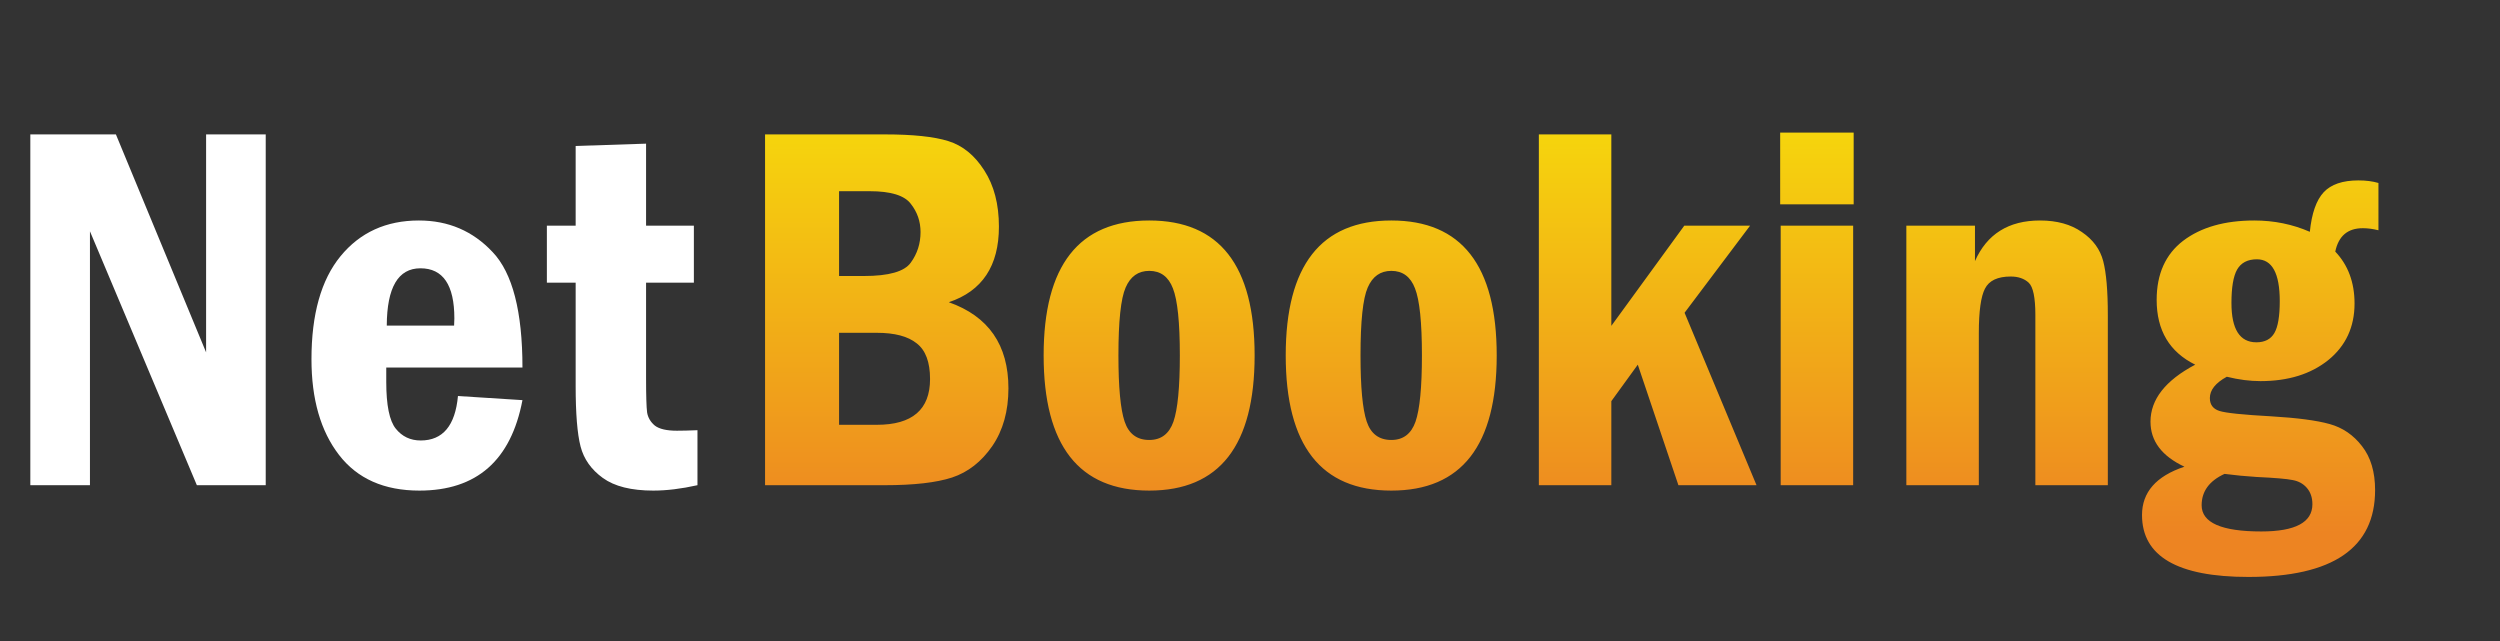 <svg width="304" height="78" viewBox="0 0 304 78" fill="none" xmlns="http://www.w3.org/2000/svg">
<rect x="0" y="0" width="304" height="78" fill="#333333" stroke="none"/>
<path d="M93.031 16.344H107.594C111.01 16.344 113.583 16.615 115.312 17.156C117.062 17.698 118.521 18.885 119.688 20.719C120.875 22.552 121.469 24.833 121.469 27.562C121.469 32.333 119.438 35.396 115.375 36.75C120.208 38.458 122.625 41.948 122.625 47.219C122.625 49.99 121.969 52.333 120.656 54.25C119.344 56.146 117.719 57.417 115.781 58.062C113.865 58.688 111.135 59 107.594 59H93.031V16.344ZM102.031 33.562H105.062C108.083 33.562 109.979 33.021 110.75 31.938C111.542 30.854 111.938 29.615 111.938 28.219C111.938 26.927 111.542 25.781 110.75 24.781C109.979 23.76 108.312 23.25 105.75 23.25H102.031V33.562ZM102.031 51.656H106.625C110.938 51.656 113.094 49.802 113.094 46.094C113.094 44.031 112.552 42.583 111.469 41.75C110.406 40.896 108.792 40.469 106.625 40.469H102.031V51.656ZM152.562 43.219C152.562 54.177 148.292 59.656 139.75 59.656C131.188 59.656 126.906 54.177 126.906 43.219C126.906 32.281 131.188 26.812 139.75 26.812C148.292 26.812 152.562 32.281 152.562 43.219ZM143.469 43.219C143.469 39.198 143.188 36.479 142.625 35.062C142.083 33.646 141.125 32.938 139.75 32.938C138.417 32.938 137.458 33.615 136.875 34.969C136.292 36.302 136 39.052 136 43.219C136 47.073 136.25 49.75 136.75 51.25C137.25 52.75 138.25 53.5 139.75 53.5C141.188 53.5 142.167 52.76 142.688 51.281C143.208 49.781 143.469 47.094 143.469 43.219ZM182 43.219C182 54.177 177.729 59.656 169.188 59.656C160.625 59.656 156.344 54.177 156.344 43.219C156.344 32.281 160.625 26.812 169.188 26.812C177.729 26.812 182 32.281 182 43.219ZM172.906 43.219C172.906 39.198 172.625 36.479 172.062 35.062C171.521 33.646 170.562 32.938 169.188 32.938C167.854 32.938 166.896 33.615 166.312 34.969C165.729 36.302 165.438 39.052 165.438 43.219C165.438 47.073 165.688 49.75 166.188 51.25C166.688 52.75 167.688 53.5 169.188 53.5C170.625 53.5 171.604 52.76 172.125 51.281C172.646 49.781 172.906 47.094 172.906 43.219ZM187.125 16.344H195.938V39.625L204.812 27.438H212.812L204.844 38.031L213.594 59H204.094L199.156 44.344L195.938 48.781V59H187.125V16.344ZM225.406 24.844H216.469V16.125H225.406V24.844ZM216.531 27.438H225.344V59H216.531V27.438ZM231.812 27.438H240.156V31.75C241.615 28.458 244.25 26.812 248.062 26.812C250.125 26.812 251.823 27.281 253.156 28.219C254.51 29.135 255.375 30.312 255.75 31.75C256.125 33.188 256.312 35.375 256.312 38.312V59H247.5V38.312C247.5 36.188 247.229 34.875 246.688 34.375C246.146 33.875 245.417 33.625 244.5 33.625C242.917 33.625 241.875 34.115 241.375 35.094C240.875 36.052 240.625 37.854 240.625 40.5V59H231.812V27.438ZM289.219 22.25V28C288.552 27.833 287.917 27.75 287.312 27.75C285.479 27.75 284.365 28.698 283.969 30.594C285.531 32.24 286.312 34.344 286.312 36.906C286.312 39.76 285.25 42.052 283.125 43.781C281 45.49 278.25 46.344 274.875 46.344C273.583 46.344 272.219 46.167 270.781 45.812C269.406 46.562 268.719 47.427 268.719 48.406C268.719 49.198 269.104 49.719 269.875 49.969C270.646 50.219 272.75 50.438 276.188 50.625C279.354 50.812 281.719 51.125 283.281 51.562C284.865 52 286.177 52.896 287.219 54.25C288.281 55.604 288.812 57.385 288.812 59.594C288.812 66.635 283.677 70.156 273.406 70.156C264.781 70.156 260.469 67.646 260.469 62.625C260.469 59.854 262.188 57.896 265.625 56.75C262.875 55.458 261.5 53.635 261.5 51.281C261.5 48.573 263.312 46.26 266.938 44.344C263.812 42.802 262.25 40.177 262.25 36.469C262.25 33.323 263.323 30.927 265.469 29.281C267.635 27.635 270.521 26.812 274.125 26.812C276.521 26.812 278.771 27.271 280.875 28.188C281.104 25.938 281.667 24.333 282.562 23.375C283.458 22.417 284.865 21.938 286.781 21.938C287.698 21.938 288.51 22.042 289.219 22.25ZM277.219 36.625C277.219 33.229 276.292 31.531 274.438 31.531C273.312 31.531 272.51 31.948 272.031 32.781C271.573 33.594 271.344 34.948 271.344 36.844C271.344 40.031 272.354 41.625 274.375 41.625C275.396 41.625 276.125 41.25 276.562 40.5C277 39.75 277.219 38.458 277.219 36.625ZM270.5 57.625C268.646 58.479 267.719 59.75 267.719 61.438C267.719 63.562 270.135 64.625 274.969 64.625C279.115 64.625 281.188 63.521 281.188 61.312C281.188 60.5 280.958 59.833 280.5 59.312C280.062 58.812 279.49 58.5 278.781 58.375C278.094 58.229 276.635 58.104 274.406 58C273.094 57.917 271.792 57.792 270.5 57.625Z" fill="url(#paint0_linear_67_171)"/>
<path d="M3.688 16.344H14.094L25.062 42.844V16.344H32.312V59H23.938L10.938 28.125V59H3.688V16.344ZM63.531 44.688H46.969V46.438C46.969 49.271 47.354 51.167 48.125 52.125C48.896 53.083 49.906 53.562 51.156 53.562C53.844 53.562 55.354 51.76 55.688 48.156L63.531 48.656C62.135 55.99 57.958 59.656 51 59.656C46.708 59.656 43.448 58.208 41.219 55.312C38.99 52.417 37.875 48.542 37.875 43.688C37.875 38.208 39.052 34.031 41.406 31.156C43.781 28.26 46.958 26.812 50.938 26.812C54.521 26.812 57.51 28.094 59.906 30.656C62.323 33.198 63.531 37.875 63.531 44.688ZM55.219 39.594C55.24 39.219 55.25 38.927 55.25 38.719C55.25 34.656 53.875 32.625 51.125 32.625C48.417 32.625 47.052 34.948 47.031 39.594H55.219ZM70 17.75L78.562 17.469V27.438H84.375V34.375H78.562V45.969C78.562 48.115 78.604 49.51 78.688 50.156C78.792 50.781 79.104 51.312 79.625 51.75C80.167 52.167 81.062 52.375 82.312 52.375C82.979 52.375 83.812 52.354 84.812 52.312V59C82.854 59.438 81.062 59.656 79.438 59.656C76.771 59.656 74.729 59.146 73.312 58.125C71.896 57.104 70.99 55.823 70.594 54.281C70.198 52.74 70 50.292 70 46.938V34.375H66.5V27.438H70V17.75Z" fill="white"/>
<defs>
<linearGradient id="paint0_linear_67_171" x1="196.5" y1="7.488" x2="196.5" y2="64.896" gradientUnits="userSpaceOnUse">
<stop stop-color="#F7E309"/>
<stop offset="1" stop-color="#ED8422"/>
</linearGradient>
</defs>
</svg>

